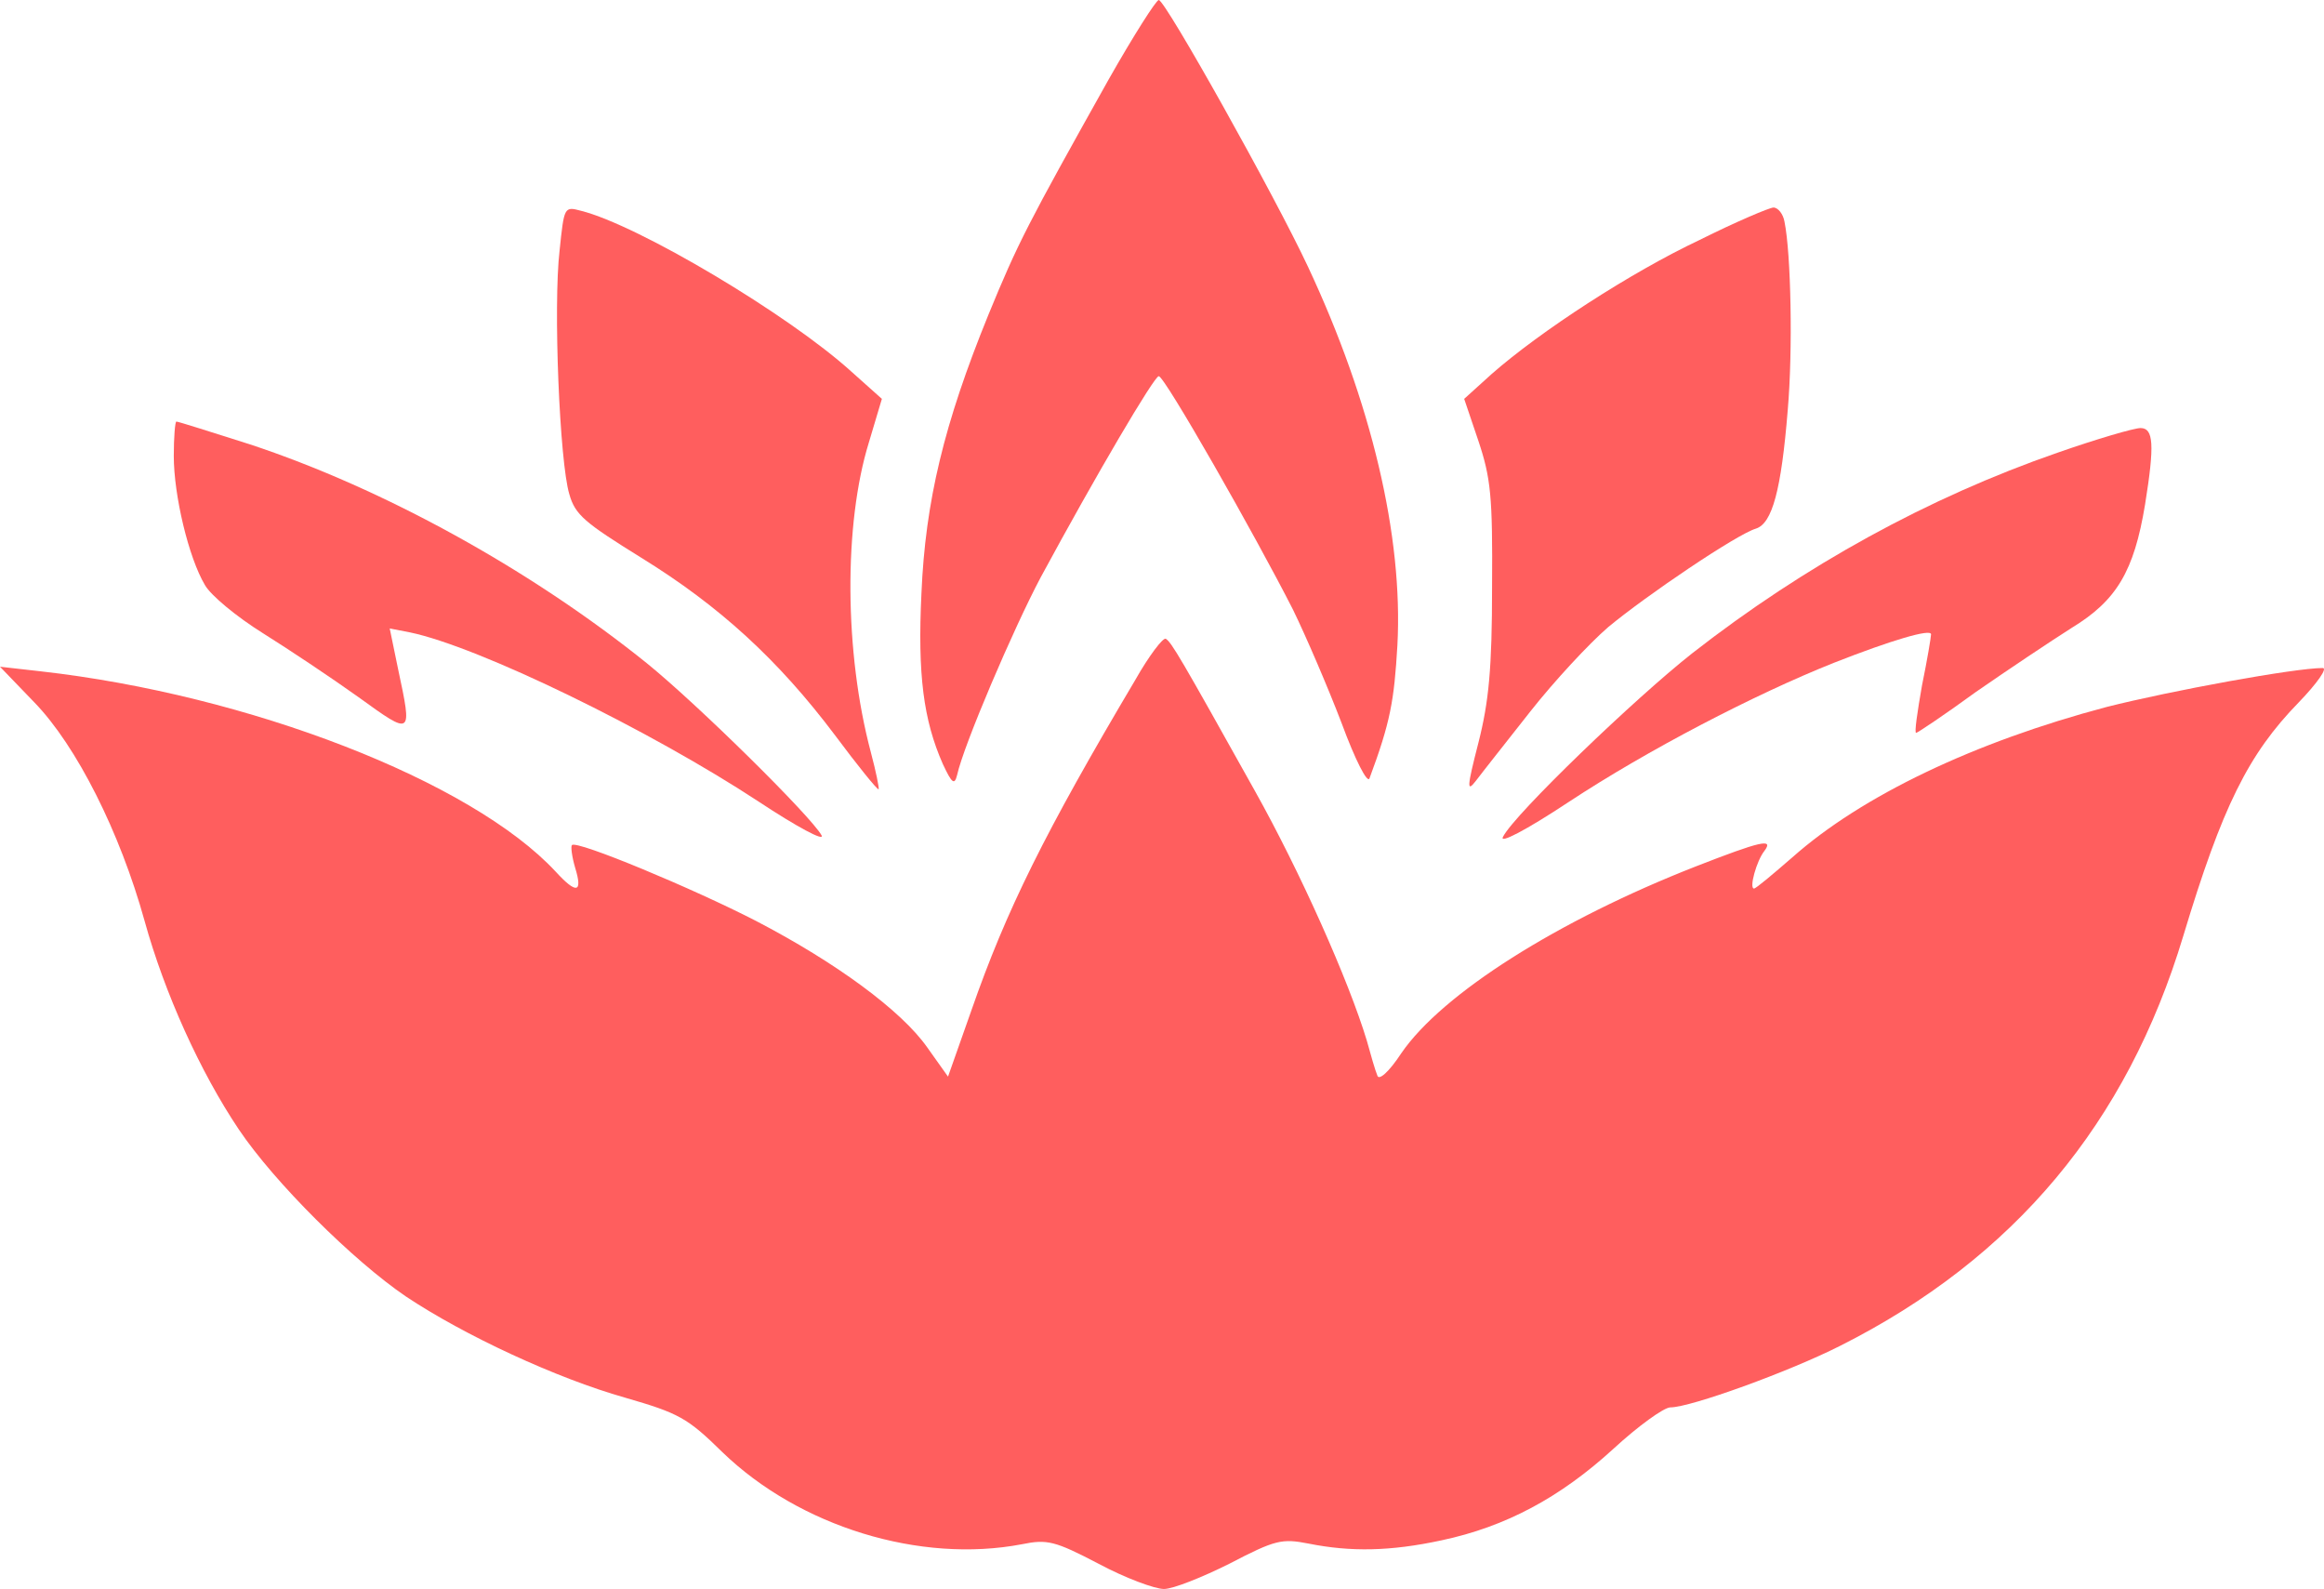 <?xml version="1.0" encoding="utf-8"?>
<svg viewBox="41.2 371 358.398 245" width="358.398" height="245" xmlns="http://www.w3.org/2000/svg">
  <path d="M2122 8968 c-126 -225 -140 -252 -186 -364 -68 -167 -97 -287 -103 -429 -6 -125 3 -195 33 -263 14 -30 18 -33 22 -17 10 46 87 226 129 305 86 159 175 310 182 310 9 0 148 -244 207 -360 20 -41 54 -120 75 -175 21 -57 40 -94 43 -85 32 86 38 119 43 205 9 168 -40 375 -138 584 -51 109 -220 411 -230 411 -4 0 -39 -55 -77 -122z" style="fill: rgb(255, 94, 94);" transform="matrix(0.1, 0, 0, -0.1, 0, 1280)"/>
  <path d="M1275 8704 c-10 -85 0 -327 15 -376 9 -32 24 -44 111 -98 120 -74 211 -157 299 -274 35 -47 65 -84 67 -83 1 2 -4 27 -12 57 -41 154 -42 352 -3 478 l20 67 -47 42 c-97 88 -329 226 -417 248 -26 7 -26 6 -33 -61z" style="fill: rgb(255, 94, 94);" transform="matrix(0.1, 0, 0, -0.1, 0, 1280)"/>
  <path d="M3033 8720 c-106 -50 -246 -141 -321 -207 l-42 -38 22 -65 c19 -57 22 -85 21 -225 0 -126 -5 -177 -21 -240 -18 -70 -18 -77 -4 -59 9 12 47 60 84 107 37 47 91 105 120 130 59 49 198 143 228 152 25 8 39 59 49 183 8 92 5 241 -5 290 -2 12 -10 22 -17 22 -6 0 -58 -22 -114 -50z" style="fill: rgb(255, 94, 94);" transform="matrix(0.1, 0, 0, -0.1, 0, 1280)"/>
  <path d="M680 8387 c0 -61 23 -157 48 -199 9 -16 49 -49 89 -74 40 -25 106 -69 148 -99 83 -60 83 -60 61 43 l-13 63 31 -6 c106 -22 369 -150 538 -261 59 -39 102 -62 97 -52 -16 29 -189 200 -269 265 -180 145 -407 270 -613 338 -60 19 -110 35 -113 35 -2 0 -4 -24 -4 -53z" style="fill: rgb(255, 94, 94);" transform="matrix(0.1, 0, 0, -0.1, 0, 1280)"/>
  <path d="M3585 8392 c-199 -69 -390 -174 -563 -309 -89 -70 -274 -248 -292 -283 -7 -12 34 9 102 54 120 79 285 165 408 214 89 35 150 53 150 44 0 -4 -6 -40 -14 -79 -7 -40 -12 -73 -9 -73 2 0 44 28 92 63 49 34 115 78 148 99 69 42 96 87 113 190 15 93 13 118 -7 118 -10 0 -68 -17 -128 -38z" style="fill: rgb(255, 94, 94);" transform="matrix(0.1, 0, 0, -0.1, 0, 1280)"/>
  <path d="M2163 8042 c-140 -236 -199 -355 -253 -510 l-36 -102 -32 45 c-40 57 -141 131 -264 195 -97 50 -277 125 -284 117 -2 -2 0 -18 5 -35 12 -39 2 -41 -30 -6 -130 140 -474 273 -795 309 l-62 7 53 -55 c65 -67 132 -200 170 -337 31 -112 86 -233 145 -321 55 -82 177 -203 258 -258 90 -60 232 -126 338 -156 83 -24 96 -31 150 -84 119 -115 305 -172 462 -142 39 8 51 5 118 -30 41 -22 87 -39 101 -39 14 0 59 18 101 39 71 37 81 39 122 31 65 -13 126 -12 205 5 99 21 183 66 265 141 38 35 78 64 88 64 31 0 183 55 262 95 268 135 442 343 529 632 60 199 100 280 178 360 28 29 45 53 37 53 -43 0 -234 -35 -333 -60 -204 -54 -378 -137 -485 -232 -30 -26 -56 -48 -59 -48 -8 0 4 43 16 58 15 20 -6 15 -106 -24 -212 -83 -391 -196 -454 -288 -19 -29 -35 -43 -37 -34 -3 7 -10 31 -16 53 -28 93 -103 261 -173 386 -115 206 -128 228 -137 234 -4 3 -26 -26 -47 -63z" style="fill: rgb(255, 94, 94);" transform="matrix(0.1, 0, 0, -0.1, 0, 1280)"/>
</svg>